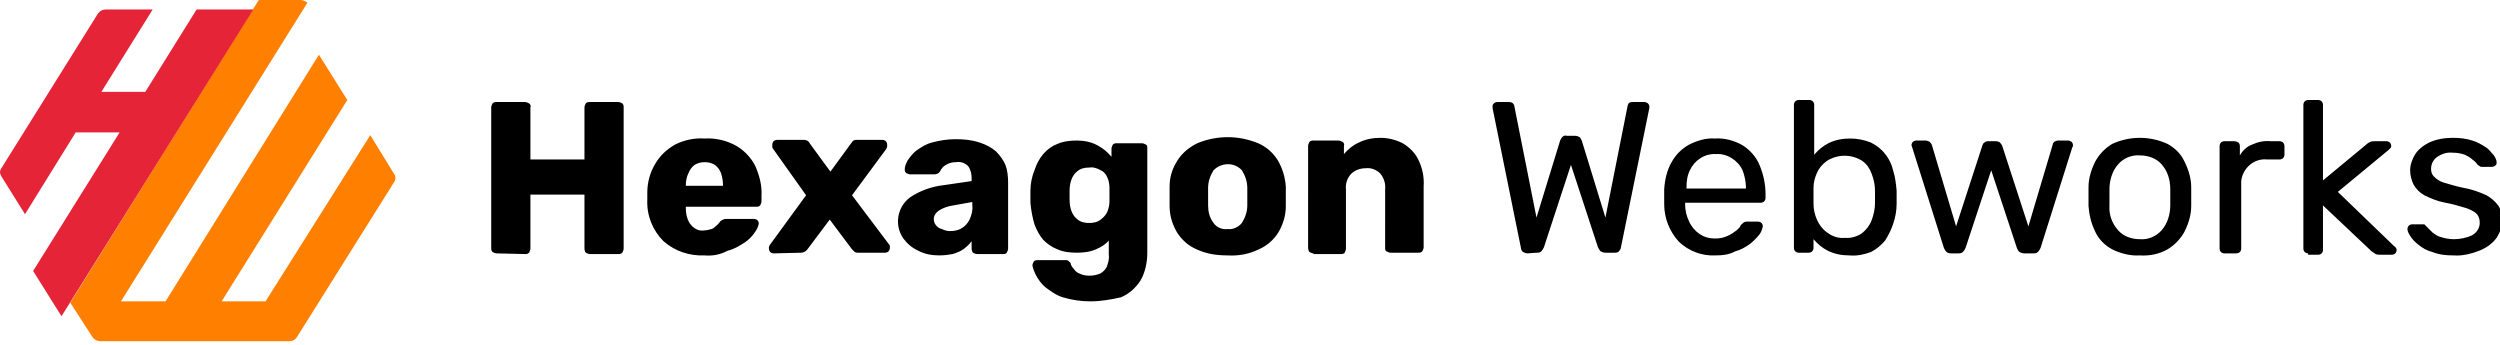 <svg xmlns:xlink="http://www.w3.org/1999/xlink" xmlns="http://www.w3.org/2000/svg" class="icon icon--logo" width="370"  height="51" ><defs><symbol id="icon--logo" viewBox="0 0 370 51">
            <style type="text/css">
              .logo-st0 {
                fill: currentColor;
              }

              .logo-st1 {
                fill: #ff7f00;
              }

              .logo-st2 {
                fill: #e52437;
              }
            </style>
            <path class="logo-st0" d="M363.1 37.8c-1.1 0-2.1-.1-3.1-.5-.8-.2-1.5-.6-2.1-1.1-.5-.4-.9-.8-1.2-1.3-.2-.3-.4-.7-.4-1 0-.2.1-.4.2-.5.1-.1.3-.2.5-.2h1.8l.3.3.9.9c.4.3.8.6 1.3.7.6.2 1.3.3 1.9.3.9 0 1.9-.2 2.7-.6.7-.4 1.1-1.1 1.1-1.8 0-.5-.1-.9-.4-1.3-.4-.4-1-.7-1.6-.9-1-.3-2-.6-3.1-.8-1.1-.2-2.1-.6-3.1-1.1-.7-.4-1.2-.9-1.6-1.6-.3-.6-.5-1.4-.5-2.1 0-.8.3-1.6.7-2.3.5-.8 1.3-1.4 2.1-1.8 1.1-.5 2.3-.7 3.5-.7 1 0 2 .1 2.9.4.7.2 1.4.6 2 1 .5.3.8.8 1.2 1.2.2.3.4.7.4 1 0 .2 0 .4-.2.5-.1.1-.3.2-.5.2h-1.4c-.1 0-.3 0-.4-.1-.1-.1-.2-.1-.3-.2-.2-.3-.5-.6-.8-.8-.3-.3-.7-.5-1.1-.7-.6-.2-1.2-.3-1.8-.3-.9-.1-1.7.2-2.4.7-.5.4-.8 1-.8 1.7 0 .4.1.8.4 1.1.4.4.8.7 1.4.9 1 .3 2 .6 3 .8 1.2.2 2.3.6 3.4 1.1.7.4 1.3.9 1.8 1.6.4.7.5 1.4.5 2.2 0 .9-.3 1.7-.8 2.5-.6.8-1.4 1.4-2.3 1.8-1.5.6-2.8.9-4.1.8M341.6 37.5c-.2 0-.4-.1-.5-.2-.1-.1-.2-.3-.2-.5V15.5c0-.2.1-.4.2-.5.1-.1.3-.2.5-.2h1.5c.2 0 .4.1.5.2.1.1.2.3.2.5v11.2l6.4-5.3c.2-.2.4-.3.6-.4.2-.1.5-.1.7-.1h1.7c.2 0 .4.1.5.2.1.1.2.3.2.5 0 .1 0 .2-.1.3l-.3.3-7.5 6.2 8.3 8c.3.2.4.4.4.6 0 .2-.1.4-.2.5-.1.1-.3.2-.5.2h-1.7c-.2 0-.5 0-.7-.1-.2-.1-.4-.3-.6-.4l-7.2-6.8V37c0 .2-.1.4-.2.5-.1.1-.3.2-.5.2h-1.5zM329.2 37.5c-.2 0-.4-.1-.5-.2-.1-.1-.2-.3-.2-.5V21.6c0-.2.1-.4.2-.5.1-.1.3-.2.5-.2h1.5c.2 0 .4.1.6.2.1.1.2.3.2.5V23c.4-.7 1-1.3 1.8-1.6.9-.4 1.8-.6 2.8-.5h1.3c.2 0 .4.1.5.2.1.1.2.3.2.5v1.3c0 .2-.1.4-.2.5-.1.1-.3.2-.5.2h-1.9c-1.9-.2-3.6 1.3-3.8 3.2v10c0 .2-.1.4-.2.5-.1.1-.3.2-.6.2h-1.7zM316.7 37.8c-1.4.1-2.9-.3-4.1-.9-1.1-.6-2-1.5-2.5-2.6-.6-1.2-.9-2.5-1-3.8v-2.8c0-1.3.4-2.6 1-3.8.6-1.1 1.5-2 2.5-2.6 2.6-1.2 5.6-1.2 8.2 0 1.1.6 2 1.5 2.5 2.6.6 1.2 1 2.5 1 3.8v2.8c0 1.3-.4 2.6-1 3.8-.6 1.1-1.5 2-2.5 2.6-1.2.7-2.7 1-4.1.9m0-2.4c1.2.1 2.4-.4 3.2-1.3.9-1 1.3-2.4 1.3-3.7V28c0-1.4-.4-2.7-1.3-3.7-.8-.9-2-1.3-3.2-1.3-1.2-.1-2.4.4-3.2 1.3-.9 1-1.3 2.4-1.3 3.7v2.4c-.1 1.4.4 2.7 1.3 3.7.8.9 2 1.3 3.2 1.3M288.7 37.5c-.2 0-.5-.1-.6-.2-.2-.2-.3-.4-.4-.6L283 21.8c0-.1-.1-.2-.1-.3 0-.2.1-.4.2-.5.1-.1.3-.2.5-.2h1.4c.2 0 .4.1.6.2.1.1.2.2.3.4l3.6 12.1 3.9-12c.1-.2.1-.3.3-.4.2-.2.4-.2.6-.2h1.1c.2 0 .5.1.6.2.1.1.2.3.3.4l3.9 12 3.6-12.1c0-.1.1-.3.2-.4.2-.1.4-.2.6-.2h1.5c.2 0 .3.1.5.2.1.1.2.3.2.5 0 .1 0 .2-.1.3L302 36.7c-.1.2-.2.4-.4.6-.2.2-.5.2-.7.2h-1.3c-.3 0-.5-.1-.7-.2-.2-.1-.3-.4-.4-.6l-3.8-11.5-3.8 11.5c-.1.2-.2.4-.4.6-.2.2-.5.2-.7.2h-1.1zM273.7 37.8c-1.1 0-2.2-.2-3.2-.7-.8-.4-1.5-1-2.1-1.7v1.3c0 .2-.1.4-.2.5-.1.1-.3.2-.5.2h-1.5c-.2 0-.4-.1-.5-.2-.1-.1-.2-.3-.2-.5V15.5c0-.2.1-.4.2-.5.1-.1.3-.2.5-.2h1.6c.2 0 .4.1.5.2.1.1.2.3.2.5v7.4c.6-.7 1.3-1.3 2.1-1.7 1-.5 2.1-.7 3.2-.7s2.1.2 3.1.6c.8.4 1.6 1 2.1 1.7.6.7 1 1.6 1.2 2.5.3.9.4 1.9.5 2.9v2c0 1-.2 2-.5 2.9-.3.9-.7 1.7-1.2 2.5-.6.7-1.3 1.3-2.1 1.7-1.1.4-2.1.6-3.2.5m-.7-2.6c.9.1 1.9-.2 2.6-.7.6-.5 1.1-1.1 1.4-1.9.3-.8.5-1.7.5-2.5v-1.9c0-.9-.2-1.7-.5-2.5s-.7-1.4-1.4-1.9c-1.6-1-3.6-1-5.2 0-.7.5-1.2 1.1-1.5 1.8-.3.7-.5 1.4-.5 2.2v2.4c0 .8.2 1.6.5 2.3.3.7.8 1.4 1.5 1.9.8.6 1.7.9 2.6.8M253.9 37.8c-2 .1-3.9-.6-5.4-2-1.4-1.5-2.2-3.5-2.2-5.6V28c.1-1.4.4-2.8 1.1-4 .6-1.1 1.5-2 2.6-2.6 1.2-.6 2.5-1 3.8-.9 1.4-.1 2.9.3 4.1 1 1.1.7 2 1.7 2.5 2.9.6 1.4.9 2.9.9 4.4v.5c0 .2-.1.4-.2.5-.1.1-.3.2-.5.2h-11.2v.3c0 .8.2 1.7.6 2.5.3.7.9 1.4 1.5 1.8.7.5 1.5.7 2.3.7.7 0 1.3-.1 1.9-.4.5-.2.9-.5 1.3-.8.2-.2.5-.4.6-.7.1-.2.3-.3.5-.5.2-.1.3-.1.5-.1h1.6c.2 0 .4.1.5.2.1.1.2.3.2.5-.1.4-.2.8-.5 1.2-.4.5-.9 1-1.4 1.4-.7.5-1.4.9-2.2 1.1-.9.5-1.9.6-2.9.6m-4.4-9.9h8.9v-.1c0-.9-.2-1.8-.5-2.6-.7-1.5-2.3-2.5-3.9-2.4-1.7-.1-3.2.9-3.9 2.4-.4.8-.5 1.7-.5 2.6v.1zM226.1 37.5c-.2 0-.5-.1-.7-.2-.2-.2-.3-.4-.3-.6L220.9 16V15.7c0-.2.1-.3.2-.4.1-.1.3-.2.5-.2h1.7c.5 0 .7.2.8.5l3.3 16.6 3.5-11.4c.1-.2.2-.4.3-.5.2-.2.4-.3.7-.2h1.2c.3 0 .5.1.7.2.1.1.2.3.3.5l3.5 11.4 3.3-16.6c.1-.4.3-.5.8-.5h1.7c.2 0 .3.1.5.2.1.1.2.3.2.4V16l-4.2 20.6c0 .2-.2.5-.3.6-.2.2-.4.2-.7.2h-1.3c-.3 0-.5-.1-.7-.2-.2-.2-.3-.4-.4-.6l-4-12.2-4 12.2c-.1.2-.2.4-.4.6-.2.2-.4.2-.7.2l-1.3.1zM194.4 37.5c-.2 0-.4-.1-.6-.2-.1-.1-.2-.4-.2-.6V21.6c0-.2.1-.4.2-.6.2-.2.4-.2.6-.2h3.7c.2 0 .4.1.6.2.2.1.3.4.2.6v1.2c.6-.7 1.3-1.3 2.2-1.7 1-.5 2.1-.7 3.2-.7 1.2 0 2.3.3 3.3.8 1 .6 1.8 1.4 2.3 2.4.6 1.2.9 2.6.8 4v9c0 .2-.1.4-.2.6-.2.2-.4.2-.6.2h-4.1c-.2 0-.4-.1-.6-.2-.2-.1-.2-.3-.2-.6V28c.1-.8-.2-1.7-.7-2.3-.6-.6-1.4-.9-2.2-.8-.8 0-1.6.3-2.1.8-.6.6-.9 1.5-.8 2.3v8.8c0 .2-.1.4-.2.6-.1.2-.4.2-.6.2h-4zM181.7 37.8c-1.6 0-3.1-.2-4.6-.9-1.2-.5-2.2-1.4-2.9-2.5-.7-1.2-1.1-2.5-1.1-3.9v-2.9c0-1.4.4-2.7 1.2-3.9.7-1.1 1.7-1.9 2.9-2.5 2.9-1.2 6.1-1.2 9 0 1.2.5 2.2 1.4 2.9 2.5.7 1.2 1.1 2.5 1.2 3.9v2.9c0 1.4-.4 2.7-1.1 3.9-.7 1.1-1.7 2-2.9 2.5-1.4.7-3 1-4.6.9m0-3.9c.8.1 1.6-.3 2.1-.9.5-.8.8-1.7.8-2.6v-2.6c0-.9-.3-1.8-.8-2.6-1.1-1.2-3-1.2-4.2 0-.5.8-.8 1.7-.8 2.6v2.6c0 .9.2 1.8.8 2.6.5.7 1.3 1 2.1.9M161.4 44.6c-1.4 0-2.8-.2-4.1-.6-1-.3-1.8-.9-2.6-1.5-.6-.5-1-1.1-1.4-1.8-.2-.4-.4-.9-.5-1.4 0-.2.1-.4.2-.6.2-.2.4-.2.6-.2h4.1c.2 0 .4 0 .5.2.2.1.3.3.3.5.1.2.3.5.5.7.2.3.5.5.8.6.4.2.9.3 1.4.3.6 0 1.1-.1 1.6-.3.4-.2.8-.6 1-1 .2-.6.4-1.2.3-1.8v-2.1c-.5.6-1.2 1-1.9 1.3-.9.4-1.9.5-2.8.5-1 0-2-.1-2.9-.5-.8-.3-1.5-.8-2.1-1.4-.6-.7-1-1.5-1.3-2.3-.3-1-.5-2.1-.6-3.2v-1.7c0-1.1.2-2.1.6-3.1.3-.9.7-1.7 1.3-2.4.6-.7 1.3-1.2 2.1-1.5.9-.4 1.9-.5 2.9-.5s2.1.2 3 .7c.8.4 1.5 1 2.1 1.7V22c0-.2.1-.4.2-.6.2-.2.4-.2.6-.2h3.7c.2 0 .4.1.6.2.2.1.2.3.2.6v15.4c0 1.4-.3 2.9-1 4.1-.7 1.1-1.7 2-2.9 2.5-1.3.3-2.9.6-4.5.6m-.2-11.6c.6 0 1.2-.1 1.7-.5.4-.3.8-.7 1-1.2.2-.5.3-1 .3-1.5v-2c0-.5-.1-1.1-.3-1.5-.2-.5-.5-.9-1-1.1-.5-.3-1.1-.5-1.7-.4-.6 0-1.2.1-1.7.5-.4.3-.7.7-.9 1.2-.2.5-.3 1.1-.3 1.7v1.4c0 .6.1 1.2.3 1.7.2.5.5.9.9 1.2.5.4 1.1.5 1.7.5M139 37.8c-1.1 0-2.2-.2-3.1-.7-.9-.4-1.6-1-2.2-1.8-1.4-2-.9-4.7 1-6.1 1.5-1 3.2-1.6 5-1.8l4.1-.6v-.4c0-.6-.1-1.2-.5-1.8-.5-.5-1.1-.7-1.8-.6-.5 0-1 .1-1.5.4-.4.2-.7.6-.9 1-.2.3-.5.4-.8.4h-3.6c-.2 0-.4-.1-.6-.2-.1-.1-.2-.3-.2-.5 0-.5.2-.9.4-1.3.4-.6.8-1.1 1.3-1.5.7-.5 1.5-1 2.3-1.2 1.1-.3 2.3-.5 3.5-.5 1.2 0 2.4.1 3.6.5.9.3 1.7.7 2.4 1.3.6.6 1.1 1.3 1.4 2 .3.8.4 1.7.4 2.6v9.8c0 .2-.1.4-.2.6-.1.2-.4.2-.6.2h-3.8c-.2 0-.4-.1-.6-.2-.1-.1-.2-.4-.2-.6v-1.1c-.3.4-.7.8-1.1 1.1-.5.4-1.1.6-1.7.8-.5.1-1.2.2-2 .2m1.6-3.6c.6 0 1.2-.1 1.7-.4.5-.3.9-.7 1.2-1.3.3-.7.5-1.4.4-2.1v-.5l-2.8.5c-.8.1-1.6.4-2.2.8-.4.3-.7.7-.7 1.2 0 .3.1.7.3.9.2.3.5.5.9.6.4.2.8.3 1.2.3M114.5 37.5c-.2 0-.4-.1-.5-.2-.1-.1-.2-.3-.2-.5v-.2c0-.1.1-.2.1-.3l5.4-7.4-4.9-6.9c-.1-.1-.1-.2-.1-.3v-.3c0-.2.1-.4.2-.5.1-.1.3-.2.5-.2h4c.2 0 .5.1.6.2.1.1.2.2.3.4l3 4.1 3-4.1c.1-.1.2-.3.3-.4.2-.2.4-.2.6-.2h3.8c.2 0 .4.1.5.2.1.1.2.3.2.5v.3c0 .1-.1.2-.1.3l-5.1 6.9 5.5 7.3c.1.1.1.2.1.3v.2c0 .2-.1.4-.2.5-.1.1-.3.2-.5.2h-4c-.2 0-.4 0-.6-.2l-.3-.3-3.3-4.4-3.3 4.4-.3.3c-.2.1-.4.2-.6.2l-4.1.1zM104.3 37.8c-2.2.1-4.4-.6-6.1-2.1-1.6-1.6-2.5-3.8-2.4-6.1v-1.1c0-1.5.4-3 1.2-4.3.7-1.2 1.7-2.1 2.9-2.8 1.4-.7 2.9-1 4.4-.9 1.6-.1 3.3.3 4.7 1.1 1.2.7 2.2 1.8 2.8 3 .6 1.4 1 2.9.9 4.4v.8c0 .2-.1.4-.2.6-.2.2-.4.2-.6.2h-10.4v.2c0 .6.1 1.2.3 1.7.2.5.5.9.9 1.2.4.3.9.5 1.5.4.4 0 .7-.1 1.1-.2.3-.1.5-.3.7-.5.2-.1.3-.3.5-.5.1-.2.3-.3.5-.4.2-.1.4-.1.6-.1h4c.2 0 .4.1.5.2.1.1.2.3.2.5-.1.5-.3.9-.6 1.3-.4.6-.9 1.1-1.5 1.5-.8.5-1.6 1-2.5 1.2-1.1.6-2.3.8-3.4.7m-2.8-10.3h5.5v-.1c0-.6-.1-1.2-.3-1.8-.2-.5-.5-.9-.9-1.2-.5-.3-1-.4-1.5-.4s-1 .1-1.5.4c-.4.3-.7.7-.9 1.2-.3.6-.4 1.2-.4 1.9zM73.5 37.5c-.2 0-.4-.1-.6-.2-.2-.2-.2-.4-.2-.6V15.9c0-.2.1-.4.2-.6.2-.2.4-.2.6-.2h4.2c.2 0 .4.1.6.2.2.1.3.4.2.6v7.7h8v-7.7c0-.2.1-.4.2-.6.2-.2.4-.2.6-.2h4.2c.2 0 .4.1.6.2.2.2.2.4.2.6v20.9c0 .2-.1.4-.2.6-.2.2-.4.2-.6.2h-4.2c-.2 0-.4-.1-.6-.2-.1-.1-.2-.4-.2-.6v-8h-8v8c0 .2-.1.4-.2.6-.2.2-.4.2-.6.2l-4.2-.1z"></path>
            <path class="logo-st1" d="M38.3 0 10.4 44.8l3.3 5.1c.3.4.7.6 1.2.6h27.9c.5 0 .9-.2 1.2-.7L58.3 27c.3-.4.3-.9 0-1.3L54.8 20 39.3 44.6h-6.5l18.6-29.8-4.2-6.7-22.7 36.5h-6.6L45.5.4c-.3-.2-.6-.4-1-.4h-6.2z"></path>
            <path class="logo-st2" d="m29.1 1.4-7.6 12.2H15l7.6-12.2h-6.9c-.5 0-.9.2-1.2.6L.2 24.9c-.1.1-.2.4-.2.6 0 .2.1.4.2.6l3.5 5.6 7.5-12.1h6.5L4.9 40.1l4.2 6.7L37.5 1.4h-8.4z"></path>
        </symbol></defs>
        <use xlink:href="#icon--logo" fill="#FFFFFF"></use>
    </svg>